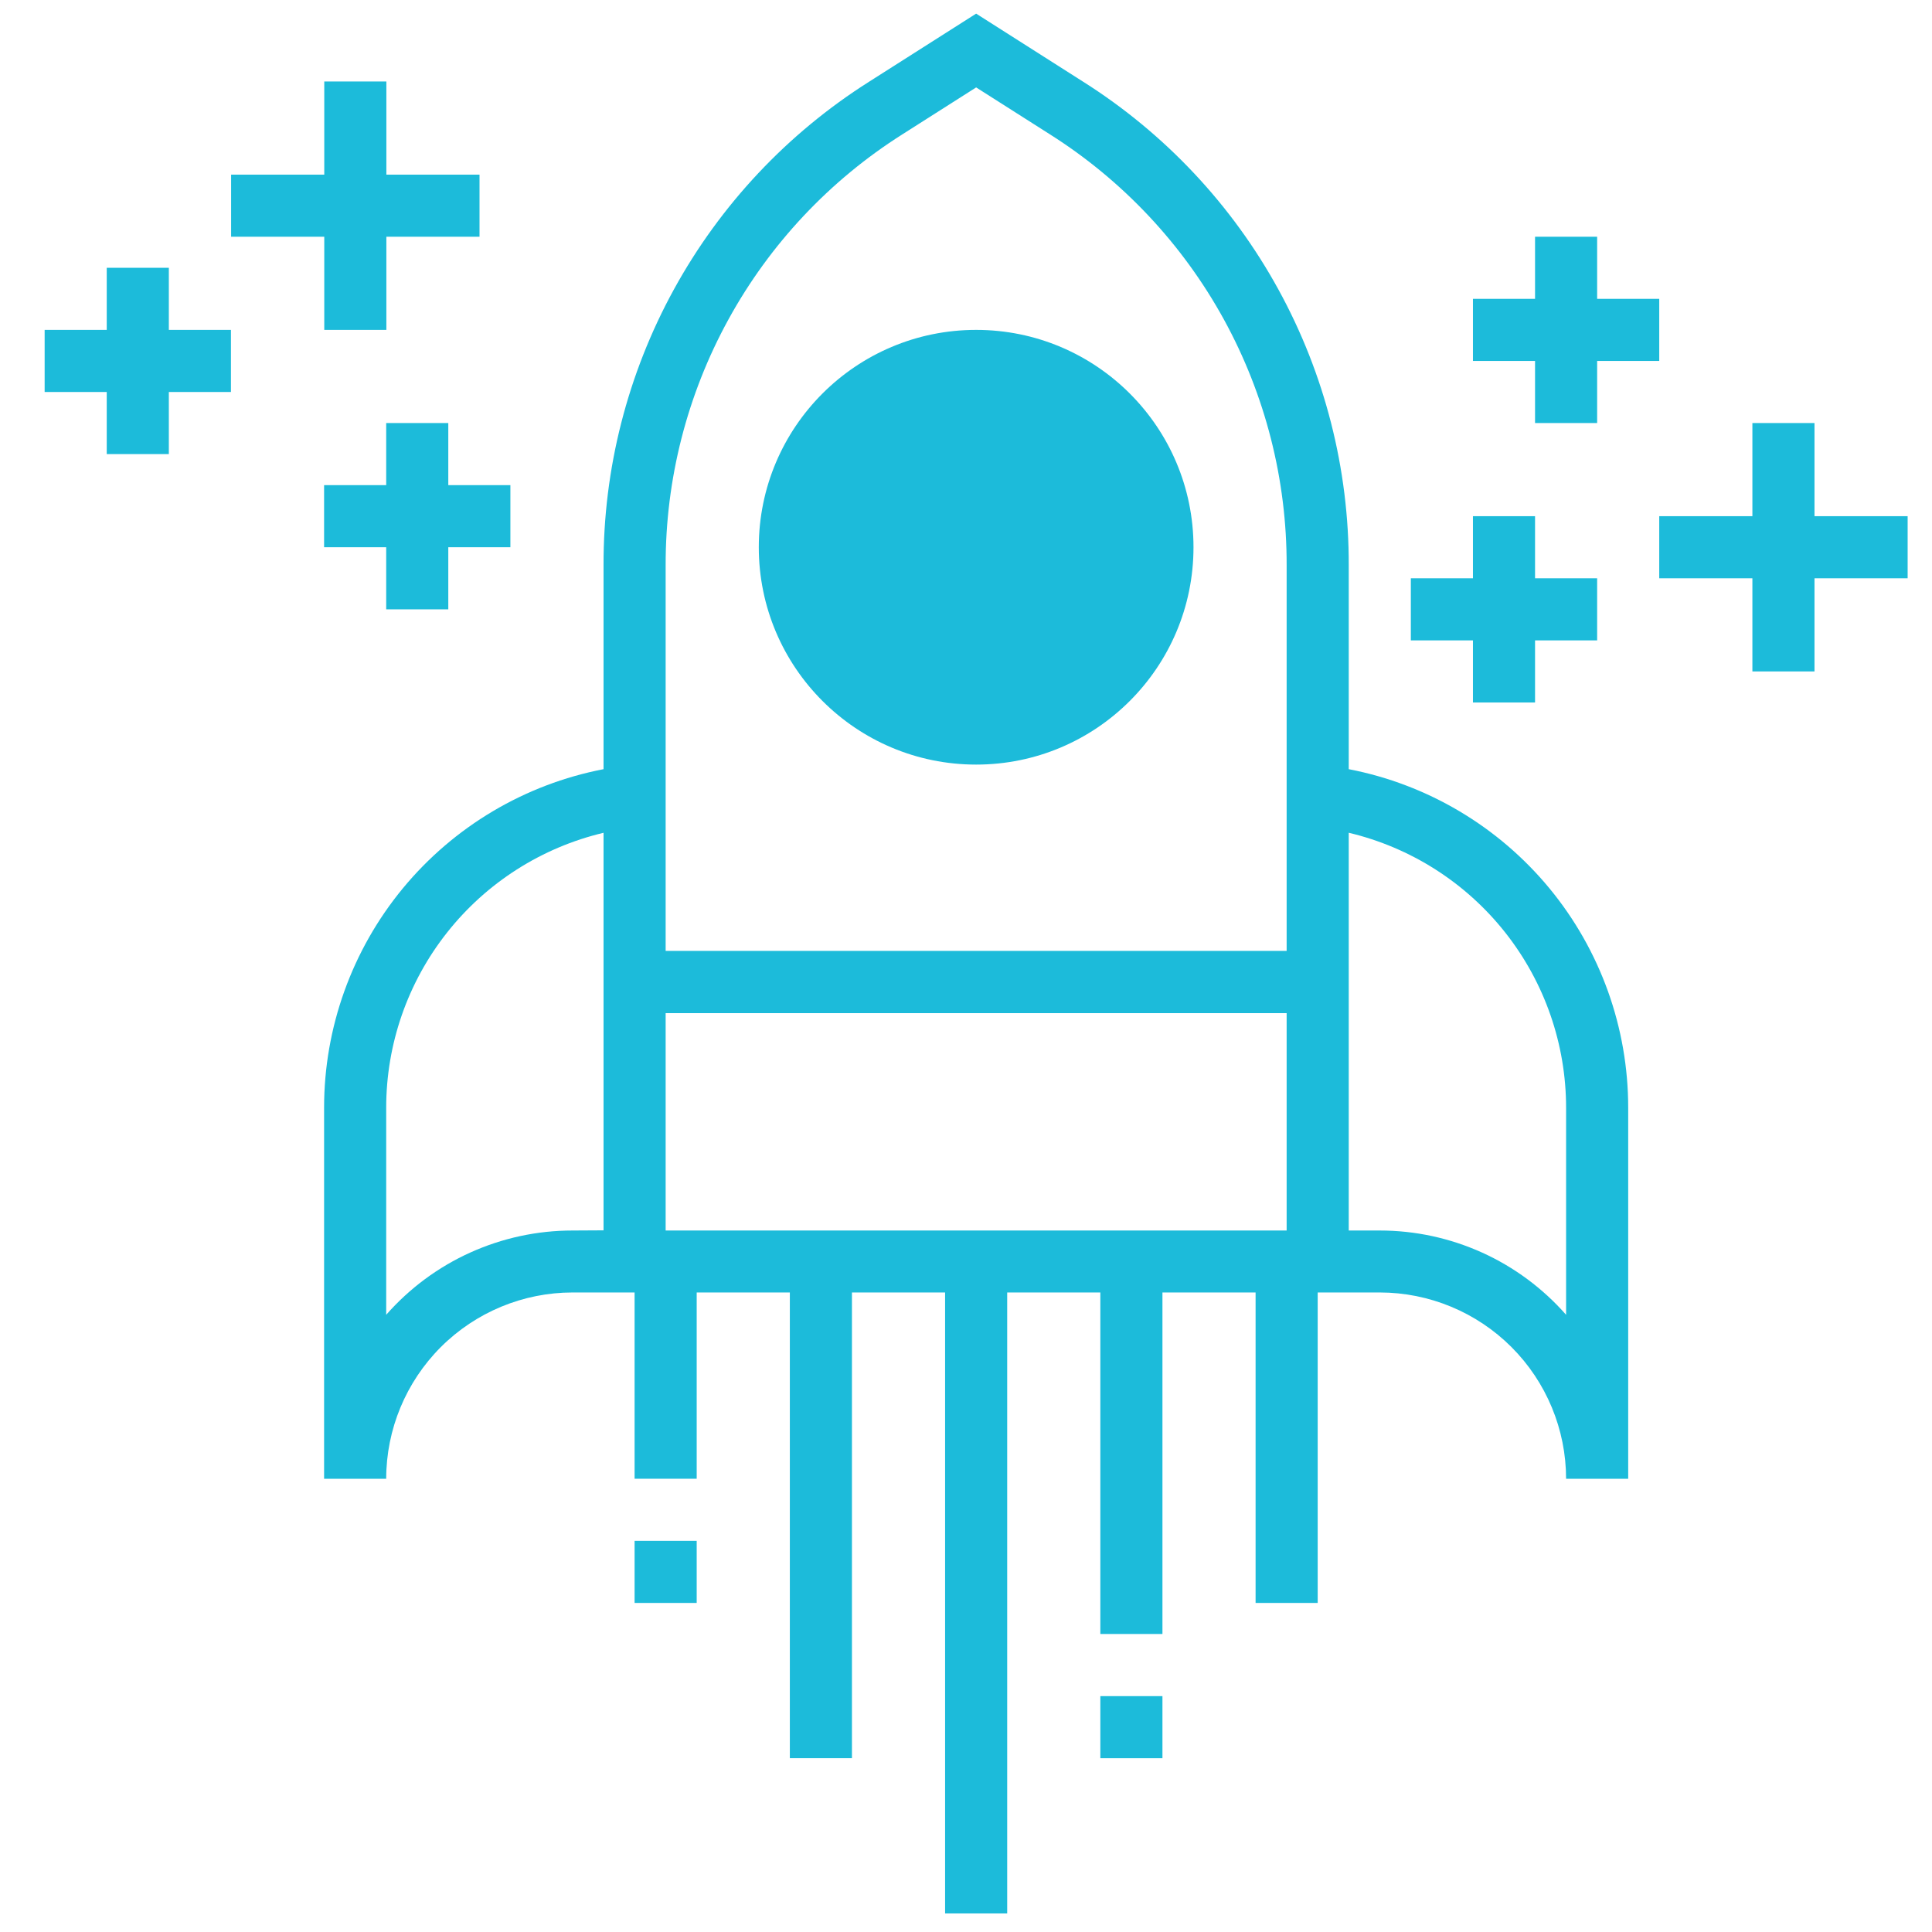 <svg width="56" height="56" viewBox="0 0 56 56" fill="none" xmlns="http://www.w3.org/2000/svg">
<path d="M29.194 36.562H27.394V55.462H29.194V36.562Z" fill="#1CBBDA"/>
<path d="M24.694 36.562H22.894V50.962H24.694V36.562Z" fill="#1CBBDA"/>
<path d="M20.194 44.662H18.394V46.462H20.194V44.662Z" fill="#1CBBDA"/>
<path d="M20.194 36.562H18.394V42.862H20.194V36.562Z" fill="#1CBBDA"/>
<path d="M33.694 49.163H31.894V50.963H33.694V49.163Z" fill="#1CBBDA"/>
<path d="M33.694 36.562H31.894V47.362H33.694V36.562Z" fill="#1CBBDA"/>
<path d="M38.194 36.562H36.394V46.462H38.194V36.562Z" fill="#1CBBDA"/>
<path d="M28.294 22.162C31.773 22.162 34.594 19.341 34.594 15.862C34.594 12.383 31.773 9.562 28.294 9.562C24.814 9.562 21.994 12.383 21.994 15.862C21.994 19.341 24.814 22.162 28.294 22.162Z" fill="#1CBBDA"/>
<path d="M39.094 22.295V16.388C39.101 13.592 38.4 10.84 37.054 8.388C35.709 5.937 33.764 3.867 31.401 2.372L28.294 0.395L25.187 2.371C22.824 3.867 20.879 5.937 19.534 8.388C18.189 10.839 17.487 13.592 17.494 16.388V22.295C15.213 22.735 13.157 23.956 11.678 25.747C10.2 27.539 9.392 29.79 9.394 32.113V42.863H11.194C11.195 41.431 11.765 40.059 12.777 39.046C13.79 38.034 15.162 37.464 16.594 37.463H39.994C41.426 37.464 42.799 38.034 43.811 39.046C44.823 40.059 45.393 41.431 45.394 42.863H47.194V32.113C47.196 29.79 46.388 27.539 44.91 25.747C43.431 23.956 41.375 22.735 39.094 22.295V22.295ZM26.154 3.895L28.294 2.534L30.434 3.895C32.541 5.228 34.276 7.075 35.476 9.261C36.675 11.447 37.301 13.901 37.294 16.395V27.562H19.294V16.388C19.289 13.896 19.915 11.443 21.115 9.258C22.314 7.073 24.048 5.228 26.154 3.895V3.895ZM16.594 35.667C15.572 35.667 14.562 35.885 13.63 36.306C12.699 36.727 11.869 37.342 11.194 38.11V32.113C11.193 30.269 11.814 28.478 12.958 27.031C14.101 25.584 15.7 24.565 17.494 24.139V35.662L16.594 35.667ZM19.294 35.667V29.367H37.294V35.667H19.294ZM45.394 38.11C44.719 37.342 43.889 36.727 42.958 36.306C42.026 35.885 41.016 35.667 39.994 35.667H39.094V24.138C40.889 24.564 42.487 25.583 43.63 27.03C44.773 28.477 45.395 30.268 45.394 32.112V38.105V38.11Z" fill="#1CBBDA"/>
<path d="M4.894 7.762H3.094V9.562H1.294V11.362H3.094V13.162H4.894V11.362H6.694V9.562H4.894V7.762Z" fill="#1CBBDA"/>
<path d="M9.399 9.562H11.199V6.862H13.899V5.062H11.199V2.362H9.399V5.062H6.699V6.862H9.399V9.562Z" fill="#1CBBDA"/>
<path d="M12.994 17.662V15.862H14.794V14.062H12.994V12.262H11.194V14.062H9.394V15.862H11.194V17.662H12.994Z" fill="#1CBBDA"/>
<path d="M44.494 12.262H46.294V10.462H48.094V8.662H46.294V6.862H44.494V8.662H42.694V10.462H44.494V12.262Z" fill="#1CBBDA"/>
<path d="M55.294 14.962H52.594V12.262H50.794V14.962H48.094V16.762H50.794V19.462H52.594V16.762H55.294V14.962Z" fill="#1CBBDA"/>
<path d="M42.694 20.362H44.494V18.562H46.294V16.762H44.494V14.962H42.694V16.762H40.894V18.562H42.694V20.362Z" fill="#1CBBDA"/>
</svg>
